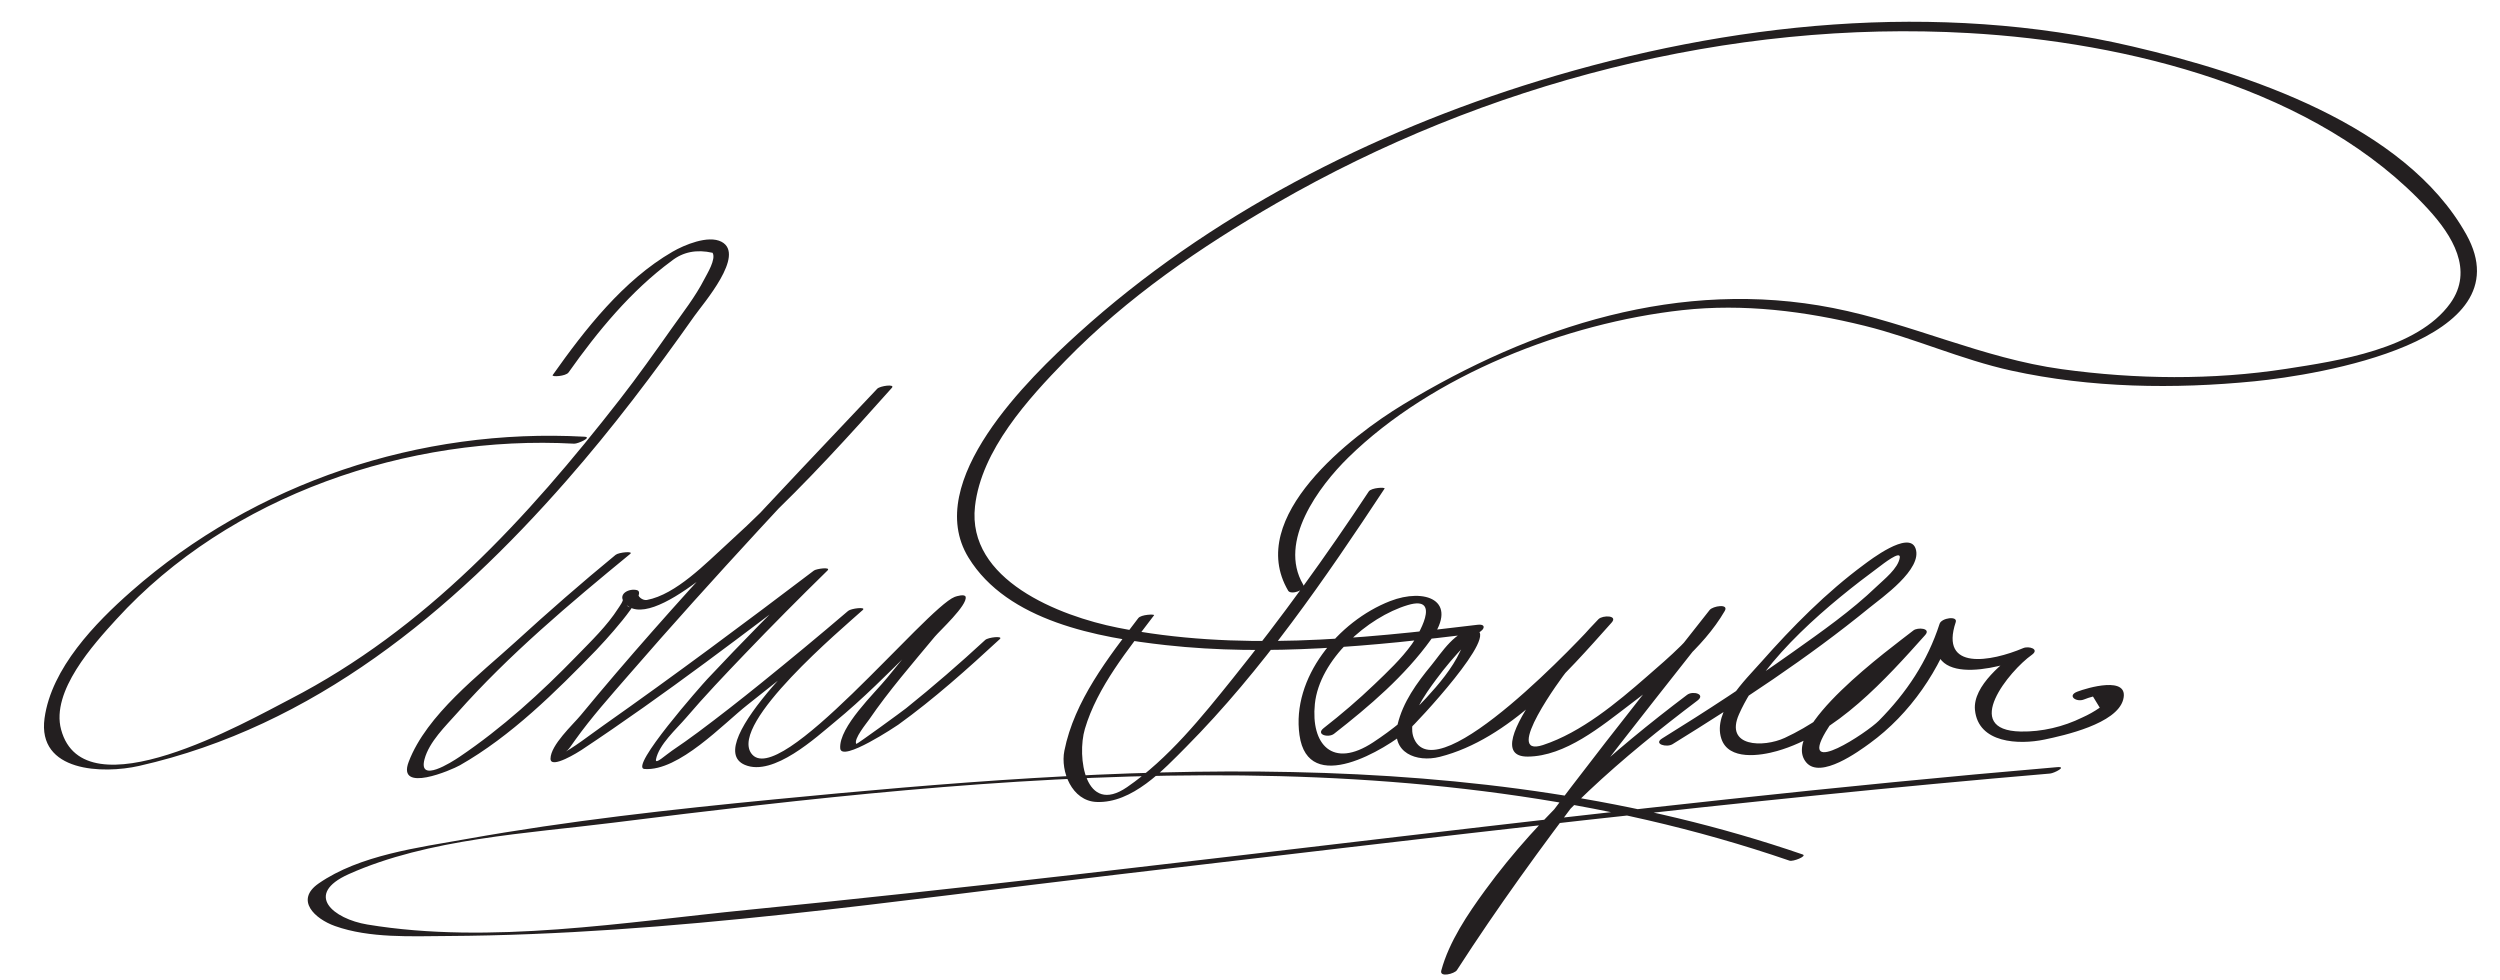 <?xml version="1.0" encoding="UTF-8"?>
<svg version="1.0" xmlns="http://www.w3.org/2000/svg" width="301" height="118" >
<path fill="#231F20" d="M68.455,44.84c3.481-4.926,7.528-9.842,12.406-13.427c1.371-1.086,3.015-1.411,4.933-0.978 c0.452,0.761-0.673,2.552-0.992,3.175c-1.086,2.122-2.616,4.064-3.986,6.007c-2.016,2.859-4.025,5.696-6.176,8.457 c-11.18,14.353-23.398,27.673-39.705,36.1c-5.219,2.697-24.82,13.891-27.577,3.671c-1.247-4.621,3.916-10.28,6.641-13.27 C27.669,59.582,49.219,52.332,69.13,53.42c0.444,0.024,2.227-0.786,1.239-0.84c-19.784-1.081-39.649,5.5-54.57,18.623 c-4.337,3.813-9.604,9.248-10.435,15.265c-0.899,6.507,7.039,6.73,11.378,5.749c21.011-4.751,37.645-18.572,51.458-34.337 c5.55-6.333,10.581-12.987,15.426-19.86c1.021-1.449,6.197-7.376,3.235-8.915c-1.603-0.833-4.491,0.394-5.887,1.202 c-5.917,3.428-10.534,9.34-14.431,14.854C66.37,45.408,68.117,45.318,68.455,44.84L68.455,44.84 M74.121,66.804c-4.108,3.373-8.114,6.876-12.039,10.461c-4.336,3.959-10.714,8.775-12.876,14.462 c-1.456,3.829,5.164,0.98,6.165,0.412c6.155-3.496,11.553-8.859,16.443-13.899c0.297-0.306,6.394-6.759,4.893-7.182 c-0.91-0.257-2.3,0.407-1.593,1.41c3.049,4.326,15.05-7.837,16.464-9.164c5.572-5.228,10.725-10.906,15.802-16.607 c0.444-0.499-1.436-0.235-1.759,0.107C93.482,59.648,81.169,72.479,69.918,86.115c-0.934,1.131-3.616,3.577-3.637,5.225 c-0.017,1.351,3.494-0.886,3.698-1.021c10.134-6.721,19.832-14.166,29.517-21.514c-0.542,0-1.084-0.001-1.626-0.001 c-4.324,4.228-8.567,8.541-12.706,12.949c-0.661,0.704-9.49,10.691-7.571,10.833c4.137,0.305,9.526-5.47,12.397-7.72 c4.717-3.695,9.335-7.526,13.889-11.42c-0.586,0.036-1.172,0.071-1.759,0.107c-2.225,2.007-17.966,16.19-12.439,18.539 c3.439,1.462,8.643-3.376,10.837-5.175c3.354-2.751,6.428-5.854,9.501-8.909c1.385-1.375,4.356-5.143,5.62-5.63 c-0.437,0.001-0.873,0.002-1.31,0.003c0.132,0.548-2.309,2.897-2.645,3.303c-1.634,1.975-3.273,3.945-4.883,5.939 c-1.446,1.79-5.803,5.882-5.64,8.467c0.112,1.78,6.851-2.735,6.985-2.832c4.313-3.109,8.33-6.708,12.232-10.313 c0.453-0.418-1.4-0.224-1.759,0.107c-3.085,2.849-6.264,5.603-9.537,8.231c-0.437,0.351-5.942,4.369-5.989,4.288 c-0.344-0.592,1.262-2.519,1.543-2.929c2.394-3.5,5.214-6.734,7.918-9.994c0.563-0.679,3.948-3.786,3.707-4.786 c-0.093-0.386-1.115-0.072-1.31,0.003c-3.448,1.33-21.268,23.479-24.512,18.823c-2.556-3.667,10.908-14.962,13.438-17.244 c0.464-0.418-1.405-0.195-1.759,0.107c-3.474,2.97-6.998,5.884-10.552,8.756c-2.465,1.991-4.959,3.946-7.5,5.839 c-1.039,0.774-2.098,1.521-3.171,2.246c-0.749,0.506-2.045,1.728-1.917,1.049c0.341-1.79,2.475-3.673,3.607-5 c2.26-2.647,4.668-5.172,7.075-7.686c3.265-3.409,6.592-6.762,9.967-10.062c0.49-0.479-1.348-0.213-1.626-0.001 c-8.348,6.333-16.757,12.598-25.324,18.631c-1.757,1.237-3.523,2.662-5.427,3.666c1.219-0.643,1.053-0.563,1.991-1.877 c1.954-2.738,4.225-5.271,6.426-7.811c10.245-11.818,20.968-23.242,31.71-34.608c-0.586,0.036-1.172,0.071-1.759,0.107 c-5.777,6.487-11.671,12.902-18.114,18.74c-2.475,2.242-6.118,6.041-9.621,6.697c-0.486,0.091-1.193-0.408-1.051-0.92 c-1.177,4.208-2-0.471-1.812,0.598c0.078,0.441-0.365,0.984-0.582,1.325c-1.347,2.116-3.271,3.953-5.007,5.742 c-4.308,4.439-8.99,8.695-14.127,12.156c-0.931,0.628-4.98,3.216-4.19,0.264c0.56-2.095,2.53-3.978,3.923-5.549 c6.229-7.025,13.594-13.211,20.839-19.161C76.334,66.323,74.496,66.496,74.121,66.804L74.121,66.804 M164.798,59.174c-5.097,7.729-10.547,15.258-16.343,22.476c-3.748,4.67-7.778,9.698-12.76,13.124 c-5.052,3.475-6.064-3.663-5.074-7.018c1.484-5.026,5.214-9.577,8.331-13.68c0.115-0.152-1.561-0.104-1.904,0.348 c-3.631,4.779-7.701,9.954-8.899,15.972c-0.494,2.482,0.907,6.032,3.861,6.16c4.299,0.188,8.075-3.879,10.81-6.636 c9.14-9.217,16.754-20.283,23.883-31.094C166.828,58.635,165.106,58.706,164.798,59.174L164.798,59.174 M156.897,70.375c-3.056-5.189,1.916-11.835,5.437-15.288c10.157-9.963,26.278-16.207,40.215-17.746 c7.37-0.814,14.805,0.117,21.964,1.888c6.002,1.485,11.606,4.067,17.661,5.395c9.557,2.094,19.586,2.243,29.288,1.281 c7.584-0.752,32.685-4.769,25.48-17.678c-7.392-13.244-26.529-19.44-40.182-22.632c-23.628-5.524-48.525-2.907-71.518,4.145 c-20.108,6.166-39.767,16.213-55.417,30.397c-5.921,5.365-18.823,17.834-13.224,26.988c4.699,7.685,15.631,9.646,23.772,10.549 c12.33,1.367,24.986,0.101,37.24-1.398c0.929-0.113,1.609-1.215,0.27-1.051c-14.253,1.743-29.098,3.182-43.304,0.349 c-7.008-1.397-18.192-5.741-17.188-14.622c0.764-6.758,6.401-12.928,10.907-17.554c7.396-7.592,16.292-13.688,25.439-18.958 c24.975-14.389,54.511-22.107,83.338-20.457c18.922,1.083,41.942,6.644,55.286,21.211c2.884,3.147,5.52,7.342,2.648,11.331 c-3.97,5.519-13.59,6.93-19.726,7.88c-8.916,1.38-18.118,1.269-27.041,0.044c-9.521-1.306-18.166-5.521-27.557-7.368 c-18.359-3.611-36.167,2.171-51.785,11.642c-6.075,3.684-19.032,13.521-13.801,22.403 C155.418,71.661,157.301,71.059,156.897,70.375L156.897,70.375 M160.616,88.35c4.253-3.319,8.522-6.966,11.684-11.366c3.413-4.753-0.784-6.228-4.93-4.612 c-6.262,2.44-11.875,9.232-10.913,16.127c1.035,7.423,10.354,1.727,13.205-0.68c0.712-0.601,11.212-11.755,7.913-11.991 c-2.231-0.16-4.081,2.862-5.237,4.269c-1.752,2.129-3.426,4.423-4.072,7.146c-0.802,3.376,2.275,4.592,5.082,3.881 c8.357-2.118,15.234-10.049,20.69-16.162c0.802-0.898-1.079-0.91-1.576-0.42c-1.416,1.396-15.375,16.594-8.527,16.552 c4.519-0.027,8.886-3.671,12.275-6.242c4.096-3.106,8.825-6.777,11.449-11.292c0.535-0.921-1.439-0.597-1.818-0.115 c-11.068,14.093-22.535,28.178-32.25,43.25c0.627-0.015,1.254-0.029,1.88-0.044c0.839-3.109,2.867-6.036,4.661-8.646 c6.395-9.31,15.302-16.897,24.234-23.652c1.047-0.792-0.567-1.202-1.232-0.699c-9.02,6.821-17.623,14.353-24.319,23.529 c-2.087,2.859-4.348,6.194-5.285,9.672c-0.236,0.874,1.605,0.382,1.88-0.044c9.715-15.073,21.182-29.158,32.25-43.25 c-0.606-0.038-1.212-0.077-1.818-0.115c-1.821,3.134-4.86,5.654-7.555,8.009c-3.603,3.146-7.895,6.729-12.51,8.248 c-4.964,1.634,2.312-8.237,2.894-8.936c1.685-2.021,3.495-3.955,5.368-5.804c-0.525-0.14-1.051-0.28-1.576-0.42 c-1.731,1.939-19.299,20.832-22.19,14.438c-1.032-2.283,1.398-5.483,2.638-7.17c1.086-1.479,2.264-2.854,3.531-4.172 c0.206-0.213,0.079-0.734-0.64,0.794c-0.981,2.085-2.551,3.931-4.089,5.61c-1.877,2.049-4.07,3.813-6.386,5.336 c-4.902,3.227-7.518,0.241-7.016-4.627c0.549-5.326,6.327-10.448,11.194-11.902c4.229-1.264,1.119,3.823,0.482,4.71 c-1.277,1.777-2.927,3.326-4.501,4.835c-1.936,1.854-3.989,3.61-6.103,5.259C158.35,88.458,159.956,88.864,160.616,88.35 L160.616,88.35 M201.367,89.603c8.158-5.046,16.271-10.354,23.707-16.426c1.452-1.186,6.47-4.667,5.552-7.164 c-0.805-2.187-5.542,1.479-6.2,1.964c-4.543,3.354-8.618,7.479-12.349,11.698c-1.946,2.201-5.907,5.958-4.828,9.259 c0.872,2.671,4.723,2.054,6.701,1.493c7.142-2.023,13.111-8.676,17.839-13.965c0.757-0.847-0.916-0.949-1.406-0.564 c-2.603,2.046-16.28,11.926-12.902,15.907c1.723,2.03,6.336-1.363,7.619-2.294c4.897-3.554,8.527-8.901,10.372-14.611 c0.251-0.777-1.704-0.513-1.943,0.201c-2.621,7.834,6.822,5.591,10.873,3.87c-0.34-0.274-0.679-0.549-1.019-0.823 c-2.07,1.461-5.885,4.405-5.597,7.331c0.396,4.019,5.289,4.211,8.375,3.563c2.354-0.494,8.69-1.894,9.47-4.803 c0.791-2.956-4.39-1.404-5.532-0.959c-1.249,0.488-0.122,1.302,0.803,0.941c0.355-0.144,0.721-0.264,1.093-0.359 c0.273,0.447,0.546,0.895,0.818,1.341c-0.664,0.462-1.366,0.856-2.107,1.185c-2.276,1.12-4.872,1.736-7.406,1.688 c-7.298-0.142-1.314-7.365,1.318-9.222c1.009-0.712-0.354-1.105-1.019-0.823c-3.85,1.636-10.105,2.782-8.127-3.13 c-0.647,0.067-1.296,0.134-1.943,0.201c-1.462,4.527-3.98,8.305-7.319,11.674c-1.408,1.421-9.69,6.916-6.403,1.344 c2.678-4.542,7.712-8.295,11.812-11.516c-0.469-0.188-0.938-0.377-1.406-0.564c-4.411,4.935-9.233,9.979-15.33,12.801 c-2.555,1.183-7.271,1.119-5.501-2.854c3.051-6.857,10.963-13.379,16.866-17.736c0.42-0.31,2.642-2.075,2.485-1.103 c-0.209,1.305-1.882,2.599-2.773,3.454c-3.089,2.966-6.663,5.462-10.146,7.937c-5.104,3.626-10.354,7.068-15.68,10.361 C199.019,89.587,200.673,90.031,201.367,89.603L201.367,89.603 M217.044,102.878c-39.655-13.644-82.865-10.604-123.786-6.634c-12.402,1.203-24.822,2.579-37.093,4.772 c-5.756,1.029-12.86,1.922-17.801,5.352c-2.887,2.004-0.458,4.259,1.96,5.124c4.175,1.493,9.219,1.229,13.566,1.204 c26.909-0.158,53.981-4.273,80.655-7.401c37.391-4.384,74.769-8.968,112.285-12.16c0.496-0.043,2.111-0.877,0.84-0.77 c-52.682,4.483-105.029,11.985-157.634,17.181c-14.723,1.454-31.045,4.214-45.803,1.767c-4.104-0.681-7.682-3.63-2.244-6.068 c9.535-4.275,21.588-4.906,31.802-6.188c46.268-5.81,96.59-10.942,141.665,4.566 C215.887,103.771,217.609,103.072,217.044,102.878L217.044,102.878z"/>
</svg>